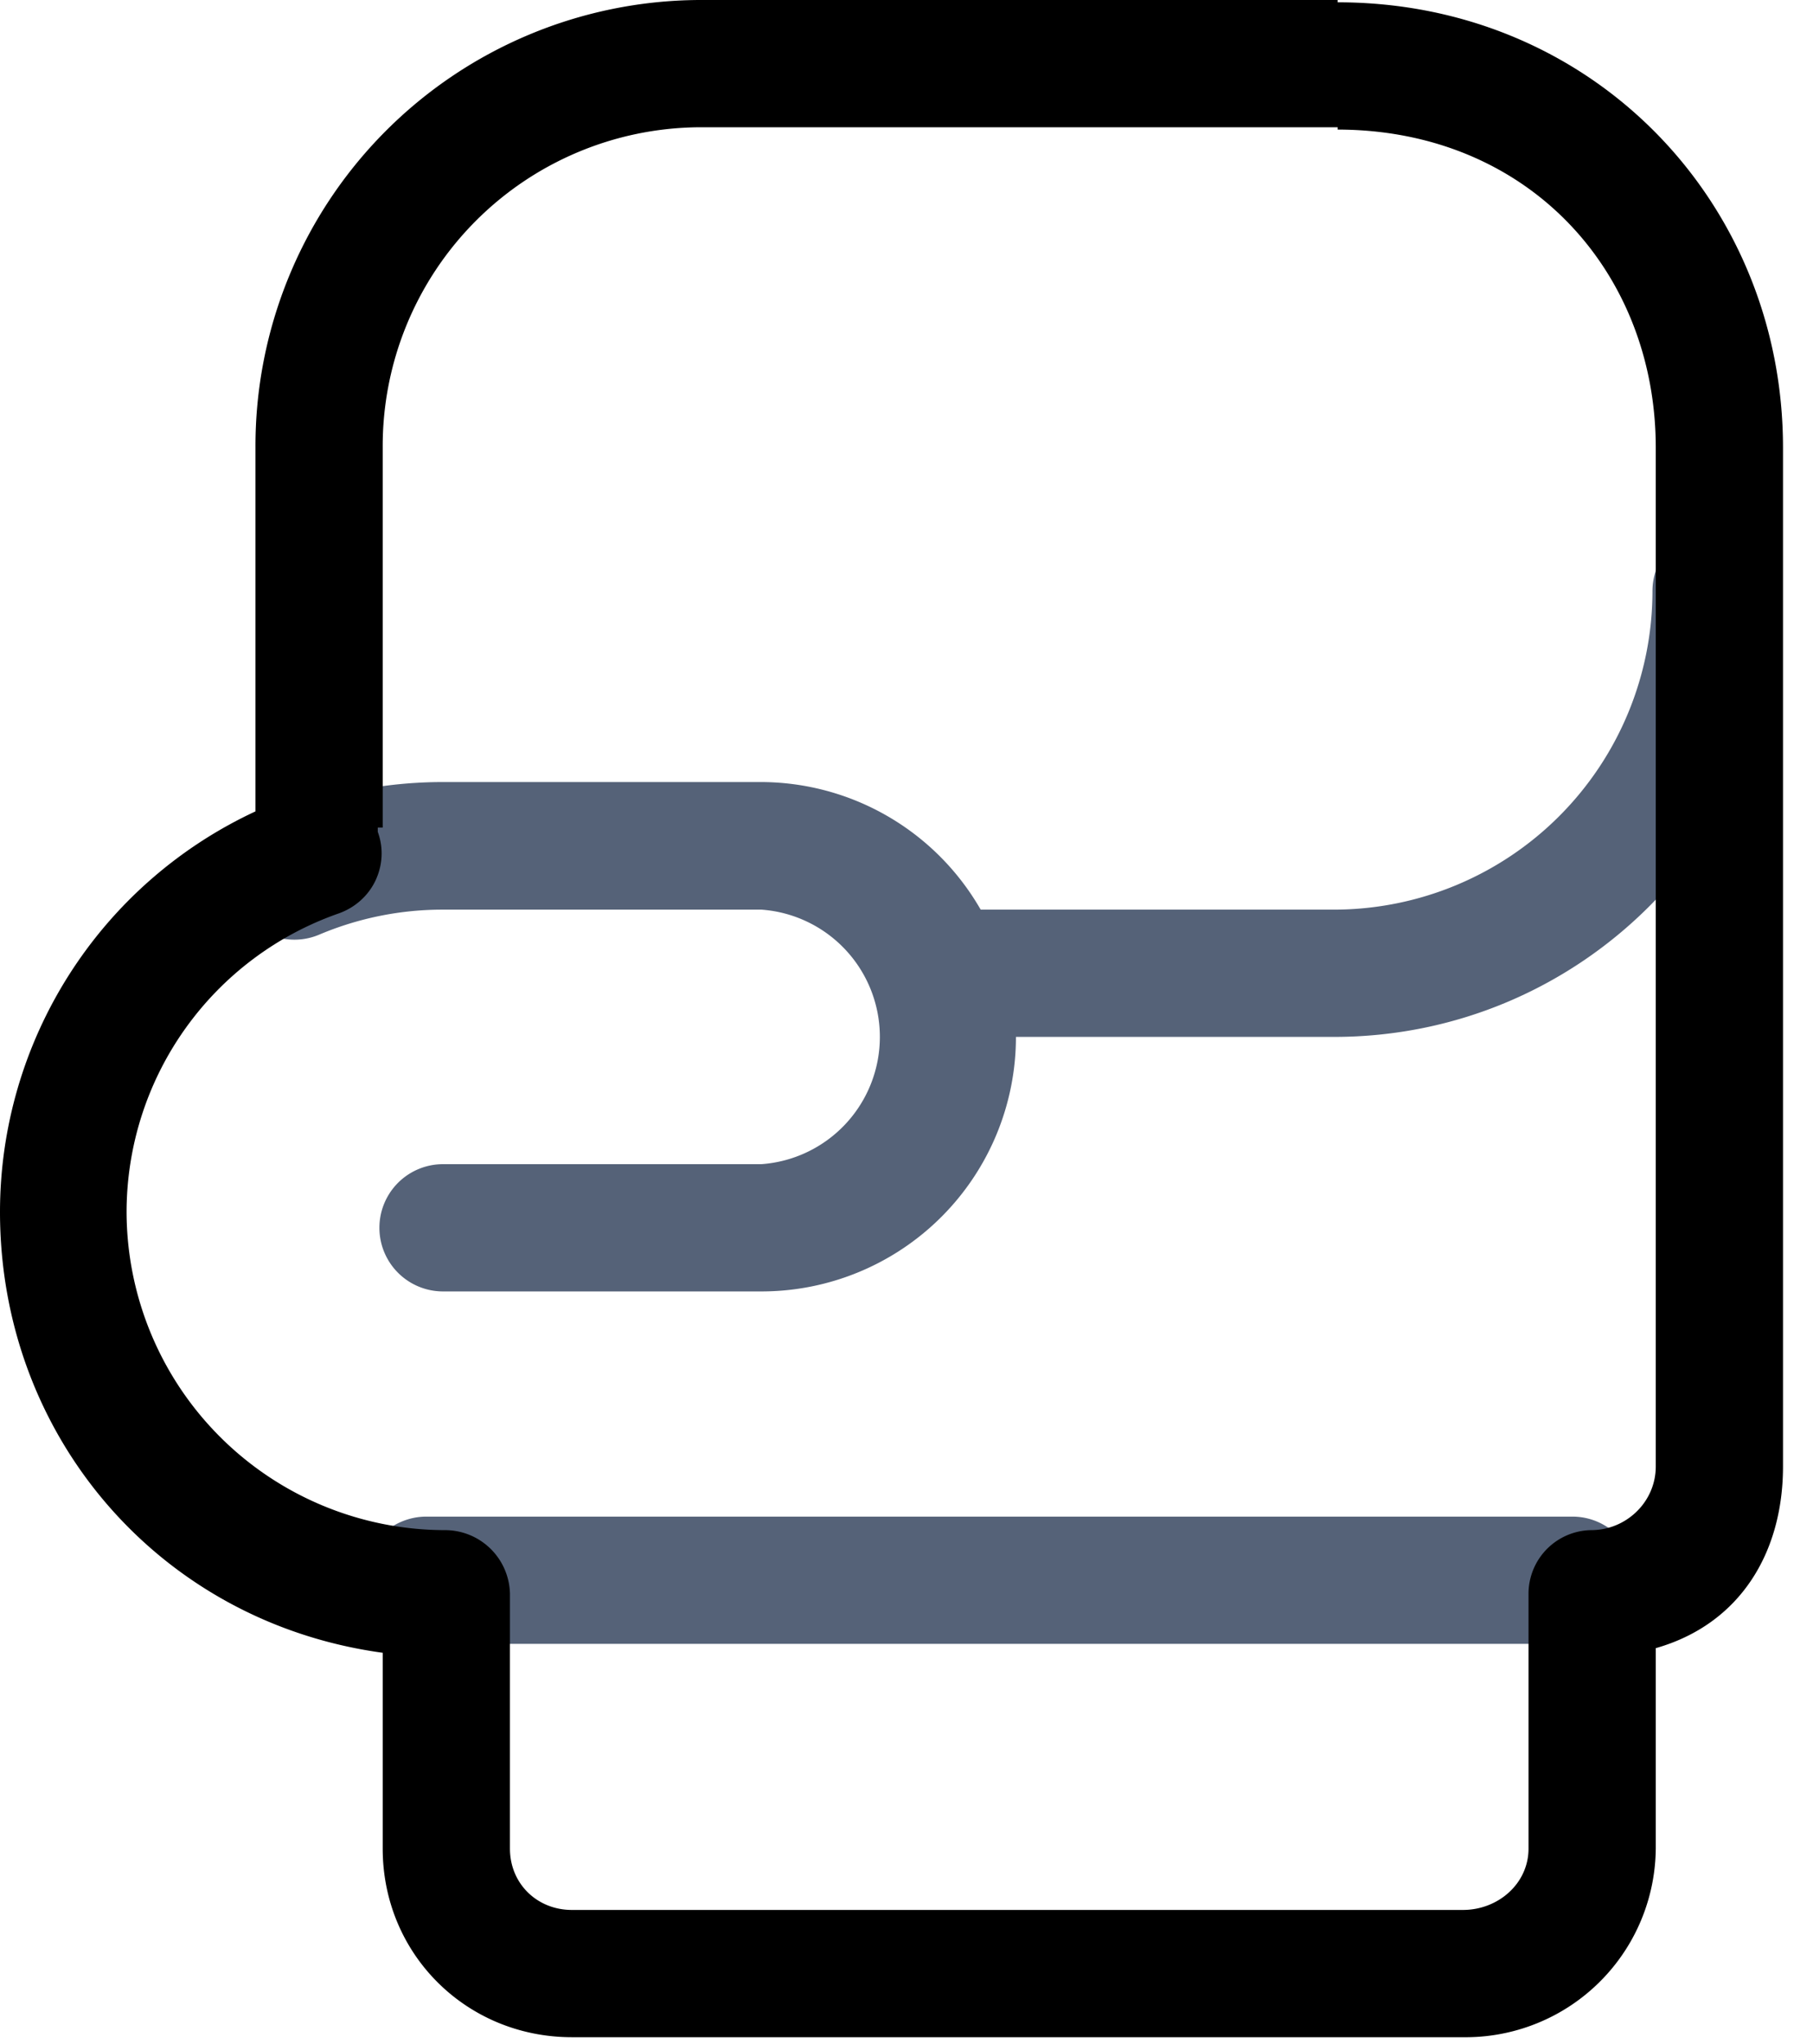 <svg xmlns="http://www.w3.org/2000/svg" width="55" height="62" viewBox="0 0 55 62"><path fill="#556278" d="M9.68 28.35a9.6 9.6 0 0 1 3.76-.76h9.66a3.87 3.87 0 0 1 0 7.72h-9.66a1.93 1.93 0 0 0 0 3.86h9.66a7.72 7.72 0 0 0 7.72-7.72h9.65c7.47 0 13.52-6.05 13.52-13.52a1.93 1.93 0 0 0-3.86 0 9.67 9.67 0 0 1-9.66 9.66H29.75a7.7 7.7 0 0 0-6.65-3.87h-9.66c-1.86 0-3.64.38-5.26 1.07a1.93 1.93 0 0 0 1.5 3.56M49.63 47.93c0-1.06-.86-1.93-1.93-1.93H12.93c-.51 0-1.01.21-1.37.57a1.95 1.95 0 0 0 0 2.73c.36.36.86.56 1.37.56H47.7c1.07 0 1.93-.86 1.93-1.93"/><path d="M11.39 26.71c.22-.47.25-.99.07-1.48v-.13h.15V13.58a9.67 9.67 0 0 1 9.6-9.72h19.37v.07c5.79.01 9.65 4.32 9.65 9.65v30.9c0 1.07-.89 1.93-1.96 1.93a1.93 1.93 0 0 0-1.9 1.93v7.73c0 1.06-.92 1.86-1.99 1.86H17.35c-1.06 0-1.88-.8-1.88-1.86v-7.73a1.97 1.97 0 0 0-1.97-1.93 9.67 9.67 0 0 1-9.66-9.65 9.6 9.6 0 0 1 6.45-9.06c.49-.18.88-.53 1.1-.99zm.22 29.36c0 3.2 2.54 5.72 5.74 5.72h27.03a5.77 5.77 0 0 0 5.85-5.72v-6.08c2.56-.73 3.86-2.9 3.86-5.51v-30.9C54.09 6.12 48.3.07 40.58.07V0H21.21A13.53 13.53 0 0 0 7.75 13.58v11.03A13.4 13.4 0 0 0 0 36.76c0 6.83 4.87 12.45 11.61 13.37z"/></svg>